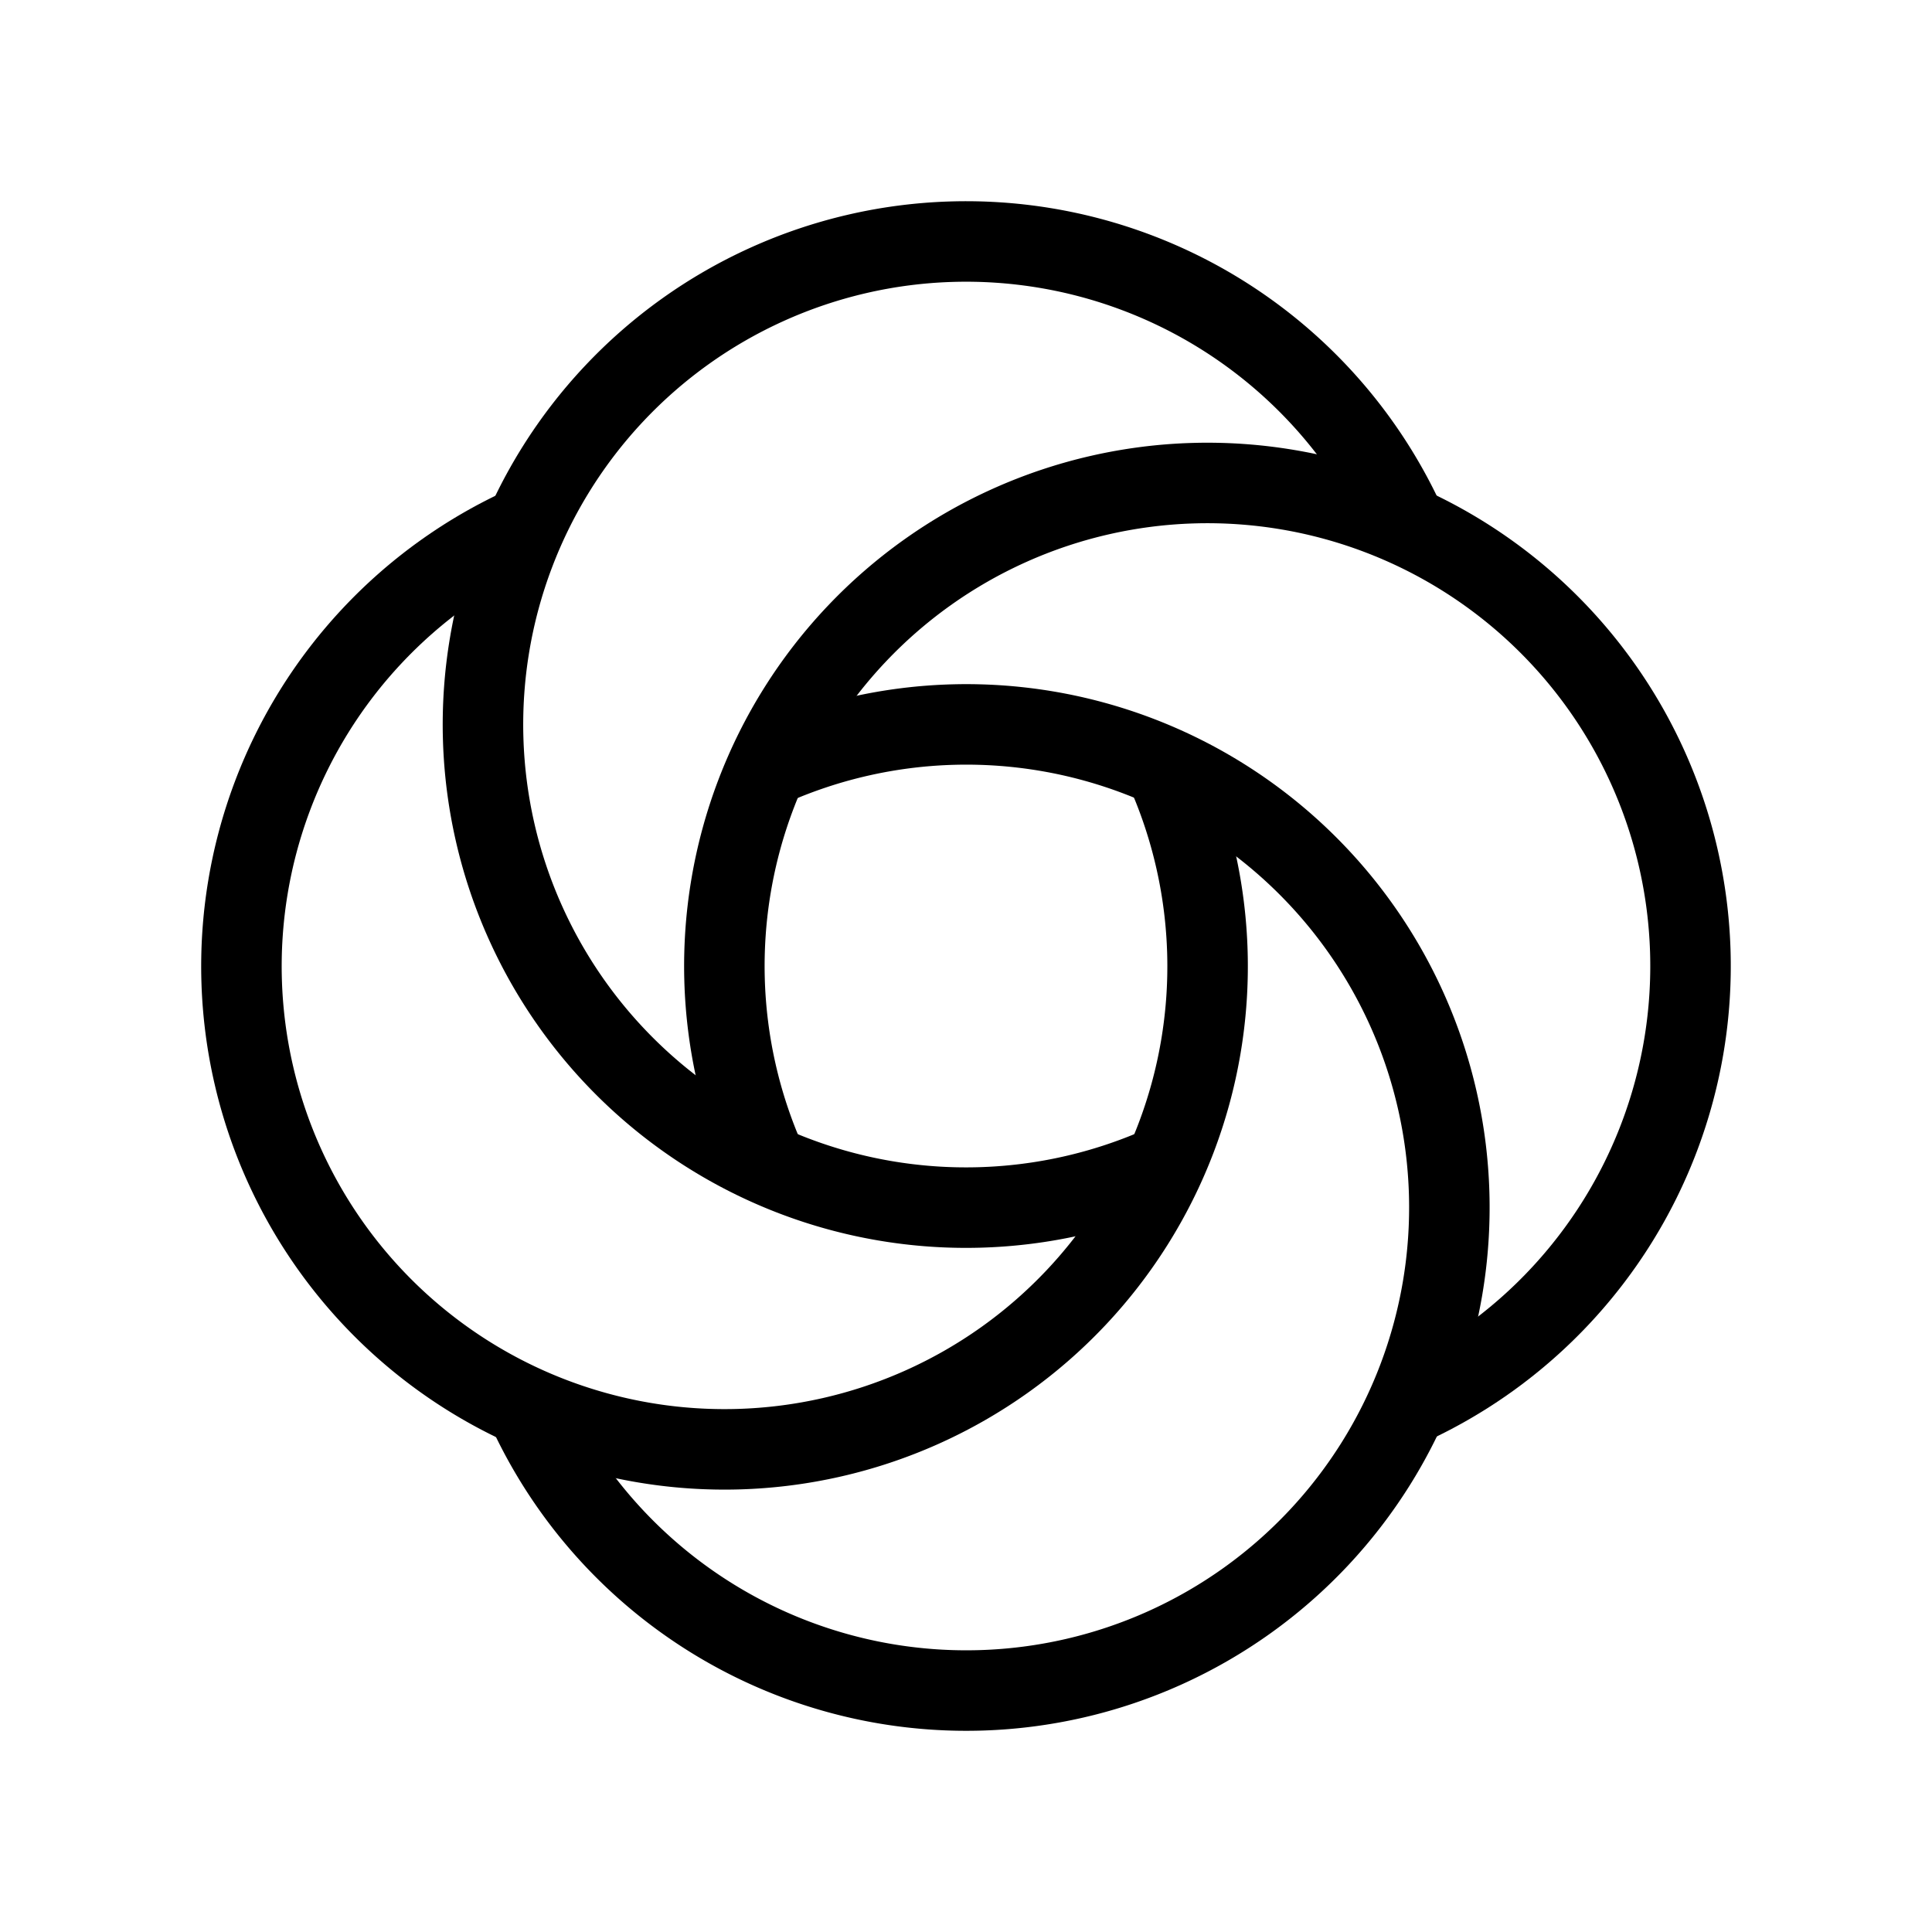 <svg xmlns="http://www.w3.org/2000/svg" viewBox="0 0 24 24" strokeWidth="2" stroke="currentColor" fill="none" strokeLinecap="round" strokeLinejoin="round">
<path stroke="none" d="M0 0h24v24H0z" fill="none"/>
<path d="M17.464 6.518a6.001 6.001 0 1 0 -3.023 7.965"/>
<path d="M17.482 17.464a6.001 6.001 0 1 0 -7.965 -3.023"/>
<path d="M6.54 17.482a6.001 6.001 0 1 0 3.024 -7.965"/>
<path d="M6.518 6.54a6.001 6.001 0 1 0 7.965 3.024"/>
</svg>